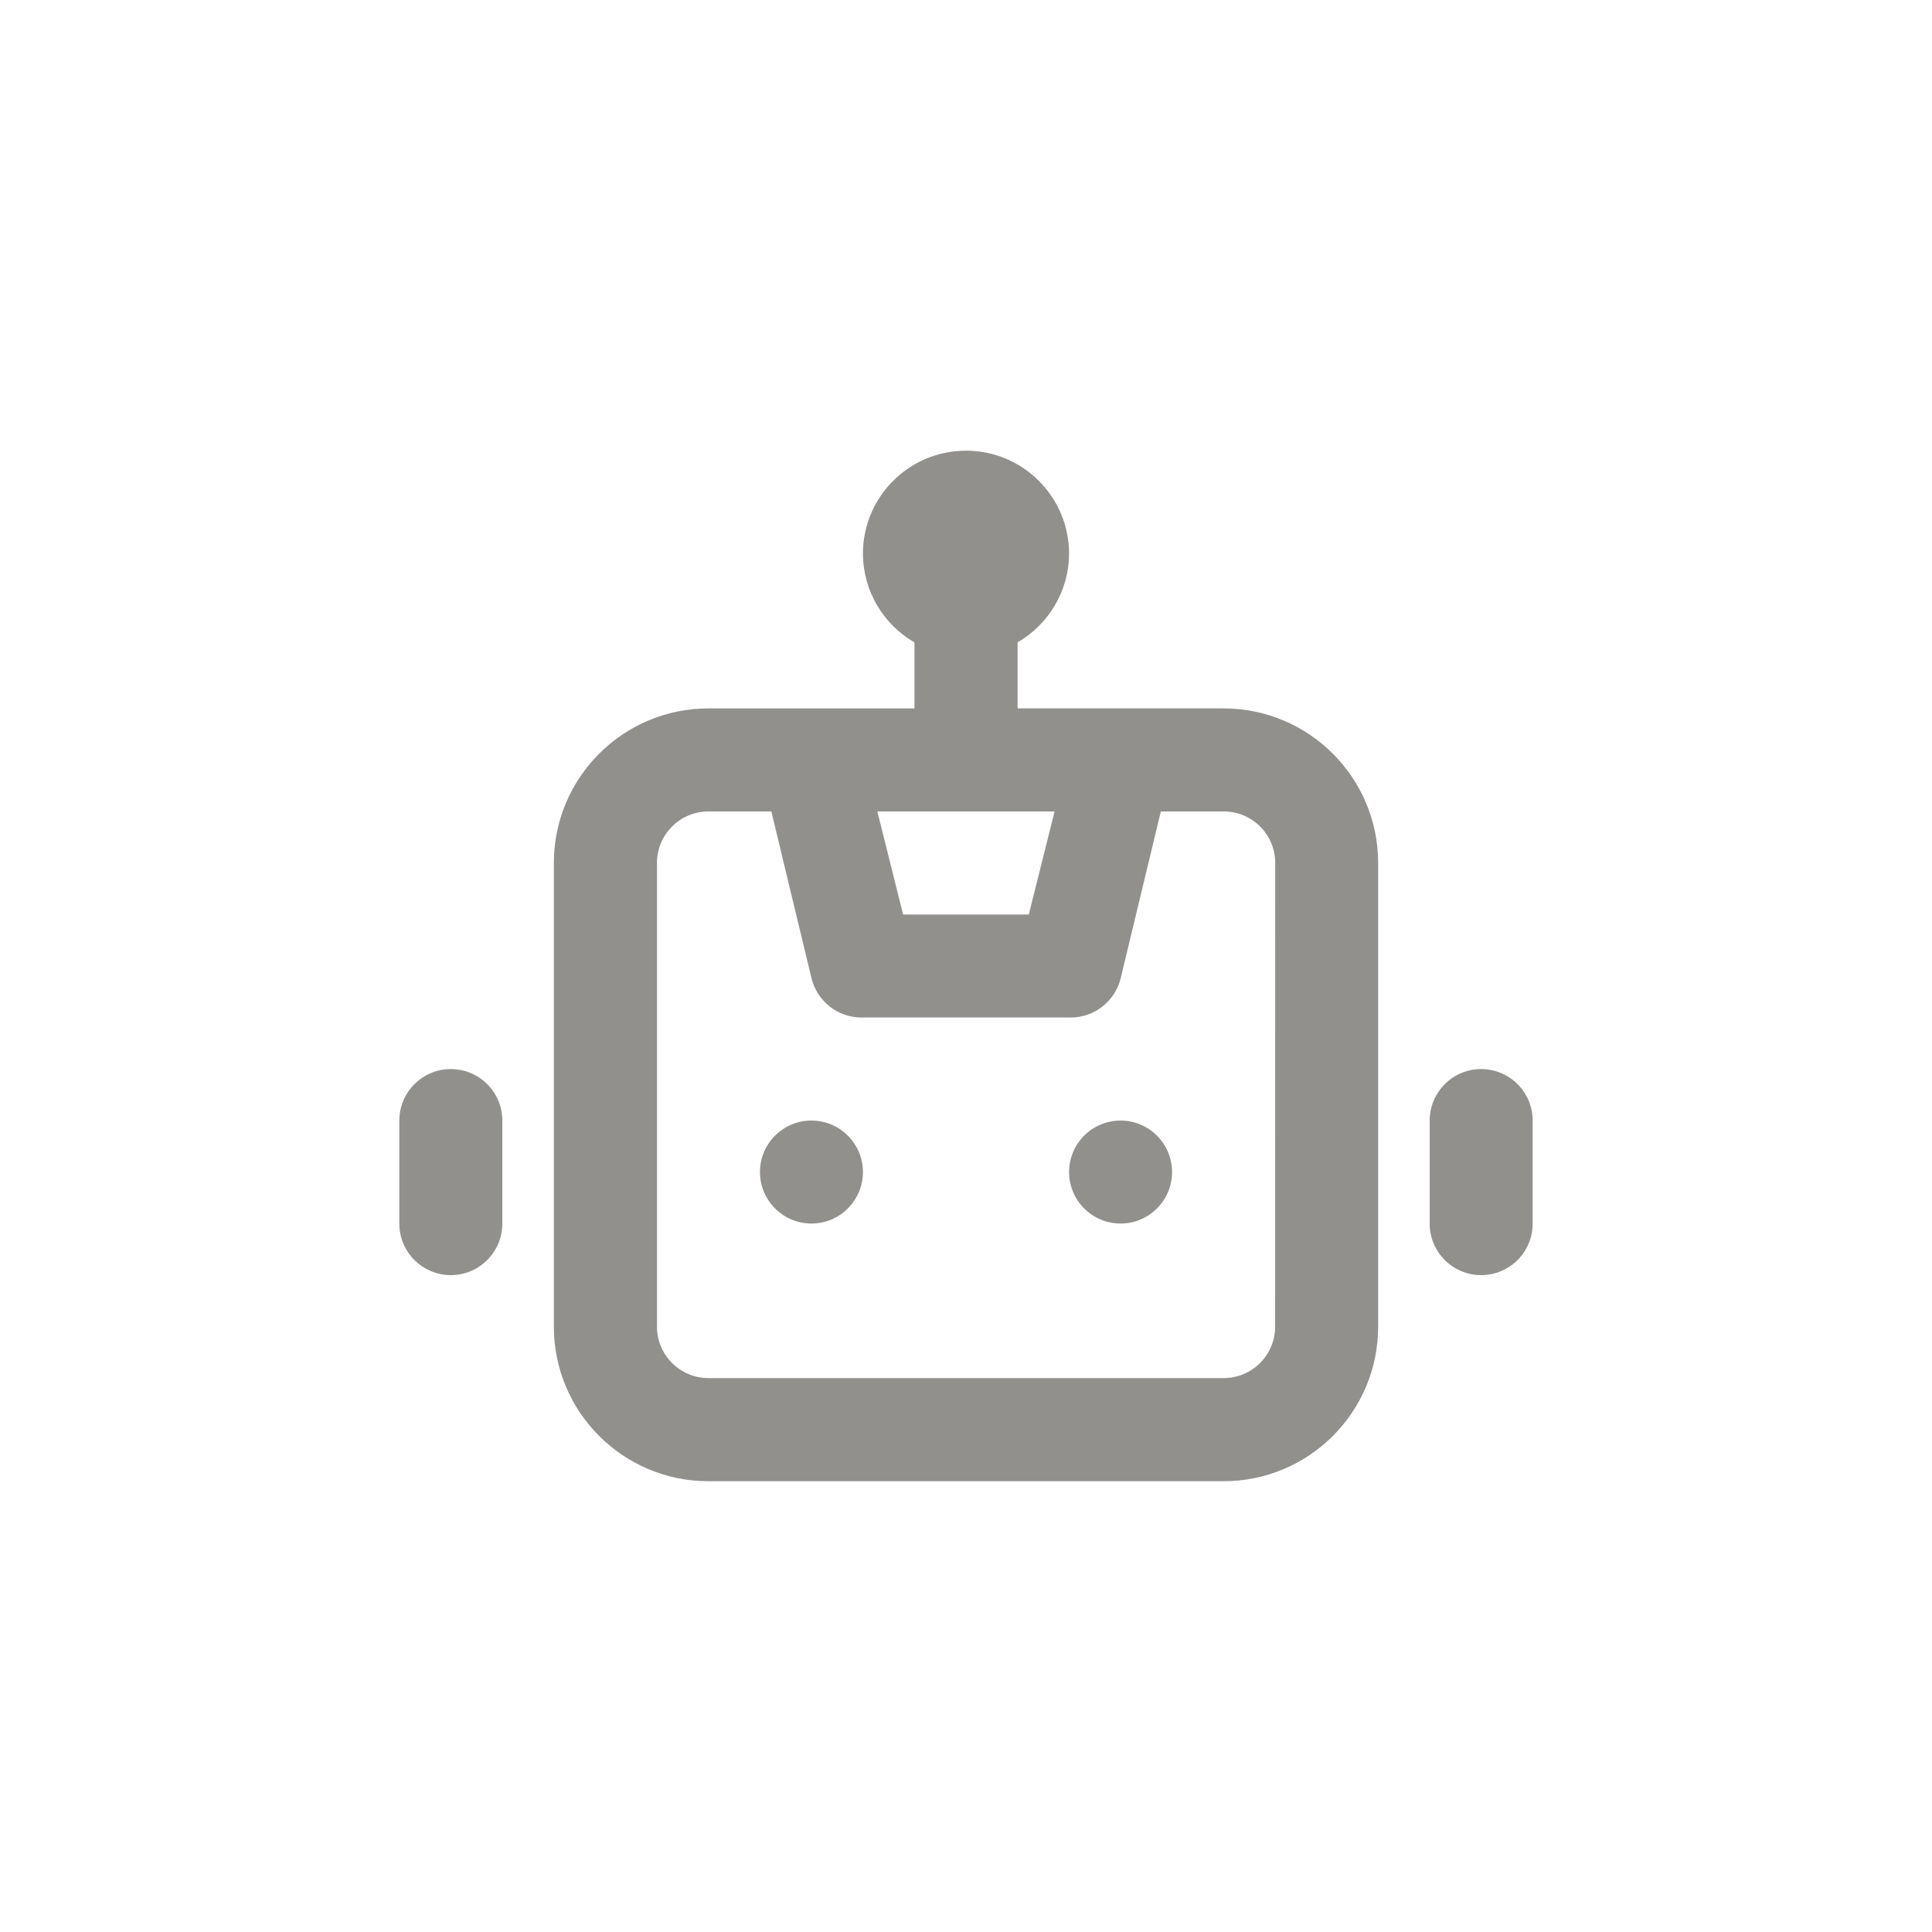 <!-- Generated by IcoMoon.io -->
<svg version="1.1" xmlns="http://www.w3.org/2000/svg" width="40" height="40" viewBox="0 0 40 40">
<title>ul-robot</title>
<path fill="#91908d" d="M16.8 23.2c-0.589 0-1.066 0.478-1.066 1.066s0.478 1.066 1.066 1.066c0.589 0 1.066-0.478 1.066-1.066v0c0-0.589-0.478-1.066-1.066-1.066v0zM9.334 22.134c-0.589 0-1.066 0.478-1.066 1.066v0 2.134c0 0.589 0.478 1.066 1.066 1.066s1.066-0.478 1.066-1.066v0-2.134c0-0.589-0.478-1.066-1.066-1.066v0zM30.666 22.134c-0.589 0-1.066 0.478-1.066 1.066v0 2.134c0 0.589 0.478 1.066 1.066 1.066s1.066-0.478 1.066-1.066v0-2.134c0-0.589-0.478-1.066-1.066-1.066v0zM25.334 14.666h-4.266v-1.366c0.638-0.374 1.062-1.054 1.066-1.834v-0.001c0-1.178-0.955-2.134-2.134-2.134s-2.134 0.955-2.134 2.134v0c0.005 0.781 0.428 1.461 1.057 1.83l0.010 0.006v1.366h-4.266c-1.767 0-3.2 1.433-3.2 3.2v0 9.6c0 1.767 1.433 3.2 3.2 3.2v0h10.666c1.767 0 3.2-1.433 3.2-3.2v0-9.6c0-1.767-1.433-3.2-3.2-3.2v0zM21.834 16.8l-0.534 2.134h-2.602l-0.534-2.134zM26.4 27.466c0 0.589-0.478 1.066-1.066 1.066v0h-10.666c-0.589 0-1.066-0.478-1.066-1.066v0-9.6c0-0.589 0.478-1.066 1.066-1.066v0h1.302l0.832 3.456c0.118 0.47 0.538 0.811 1.035 0.811 0.011 0 0.022 0 0.033-0.001h4.265c0.010 0 0.020 0.001 0.031 0.001 0.498 0 0.917-0.342 1.034-0.804l0.002-0.007 0.832-3.456h1.302c0.589 0 1.066 0.478 1.066 1.066v0zM23.2 23.2c-0.589 0-1.066 0.478-1.066 1.066s0.478 1.066 1.066 1.066c0.589 0 1.066-0.478 1.066-1.066v0c0-0.589-0.478-1.066-1.066-1.066v0z"></path>
</svg>
